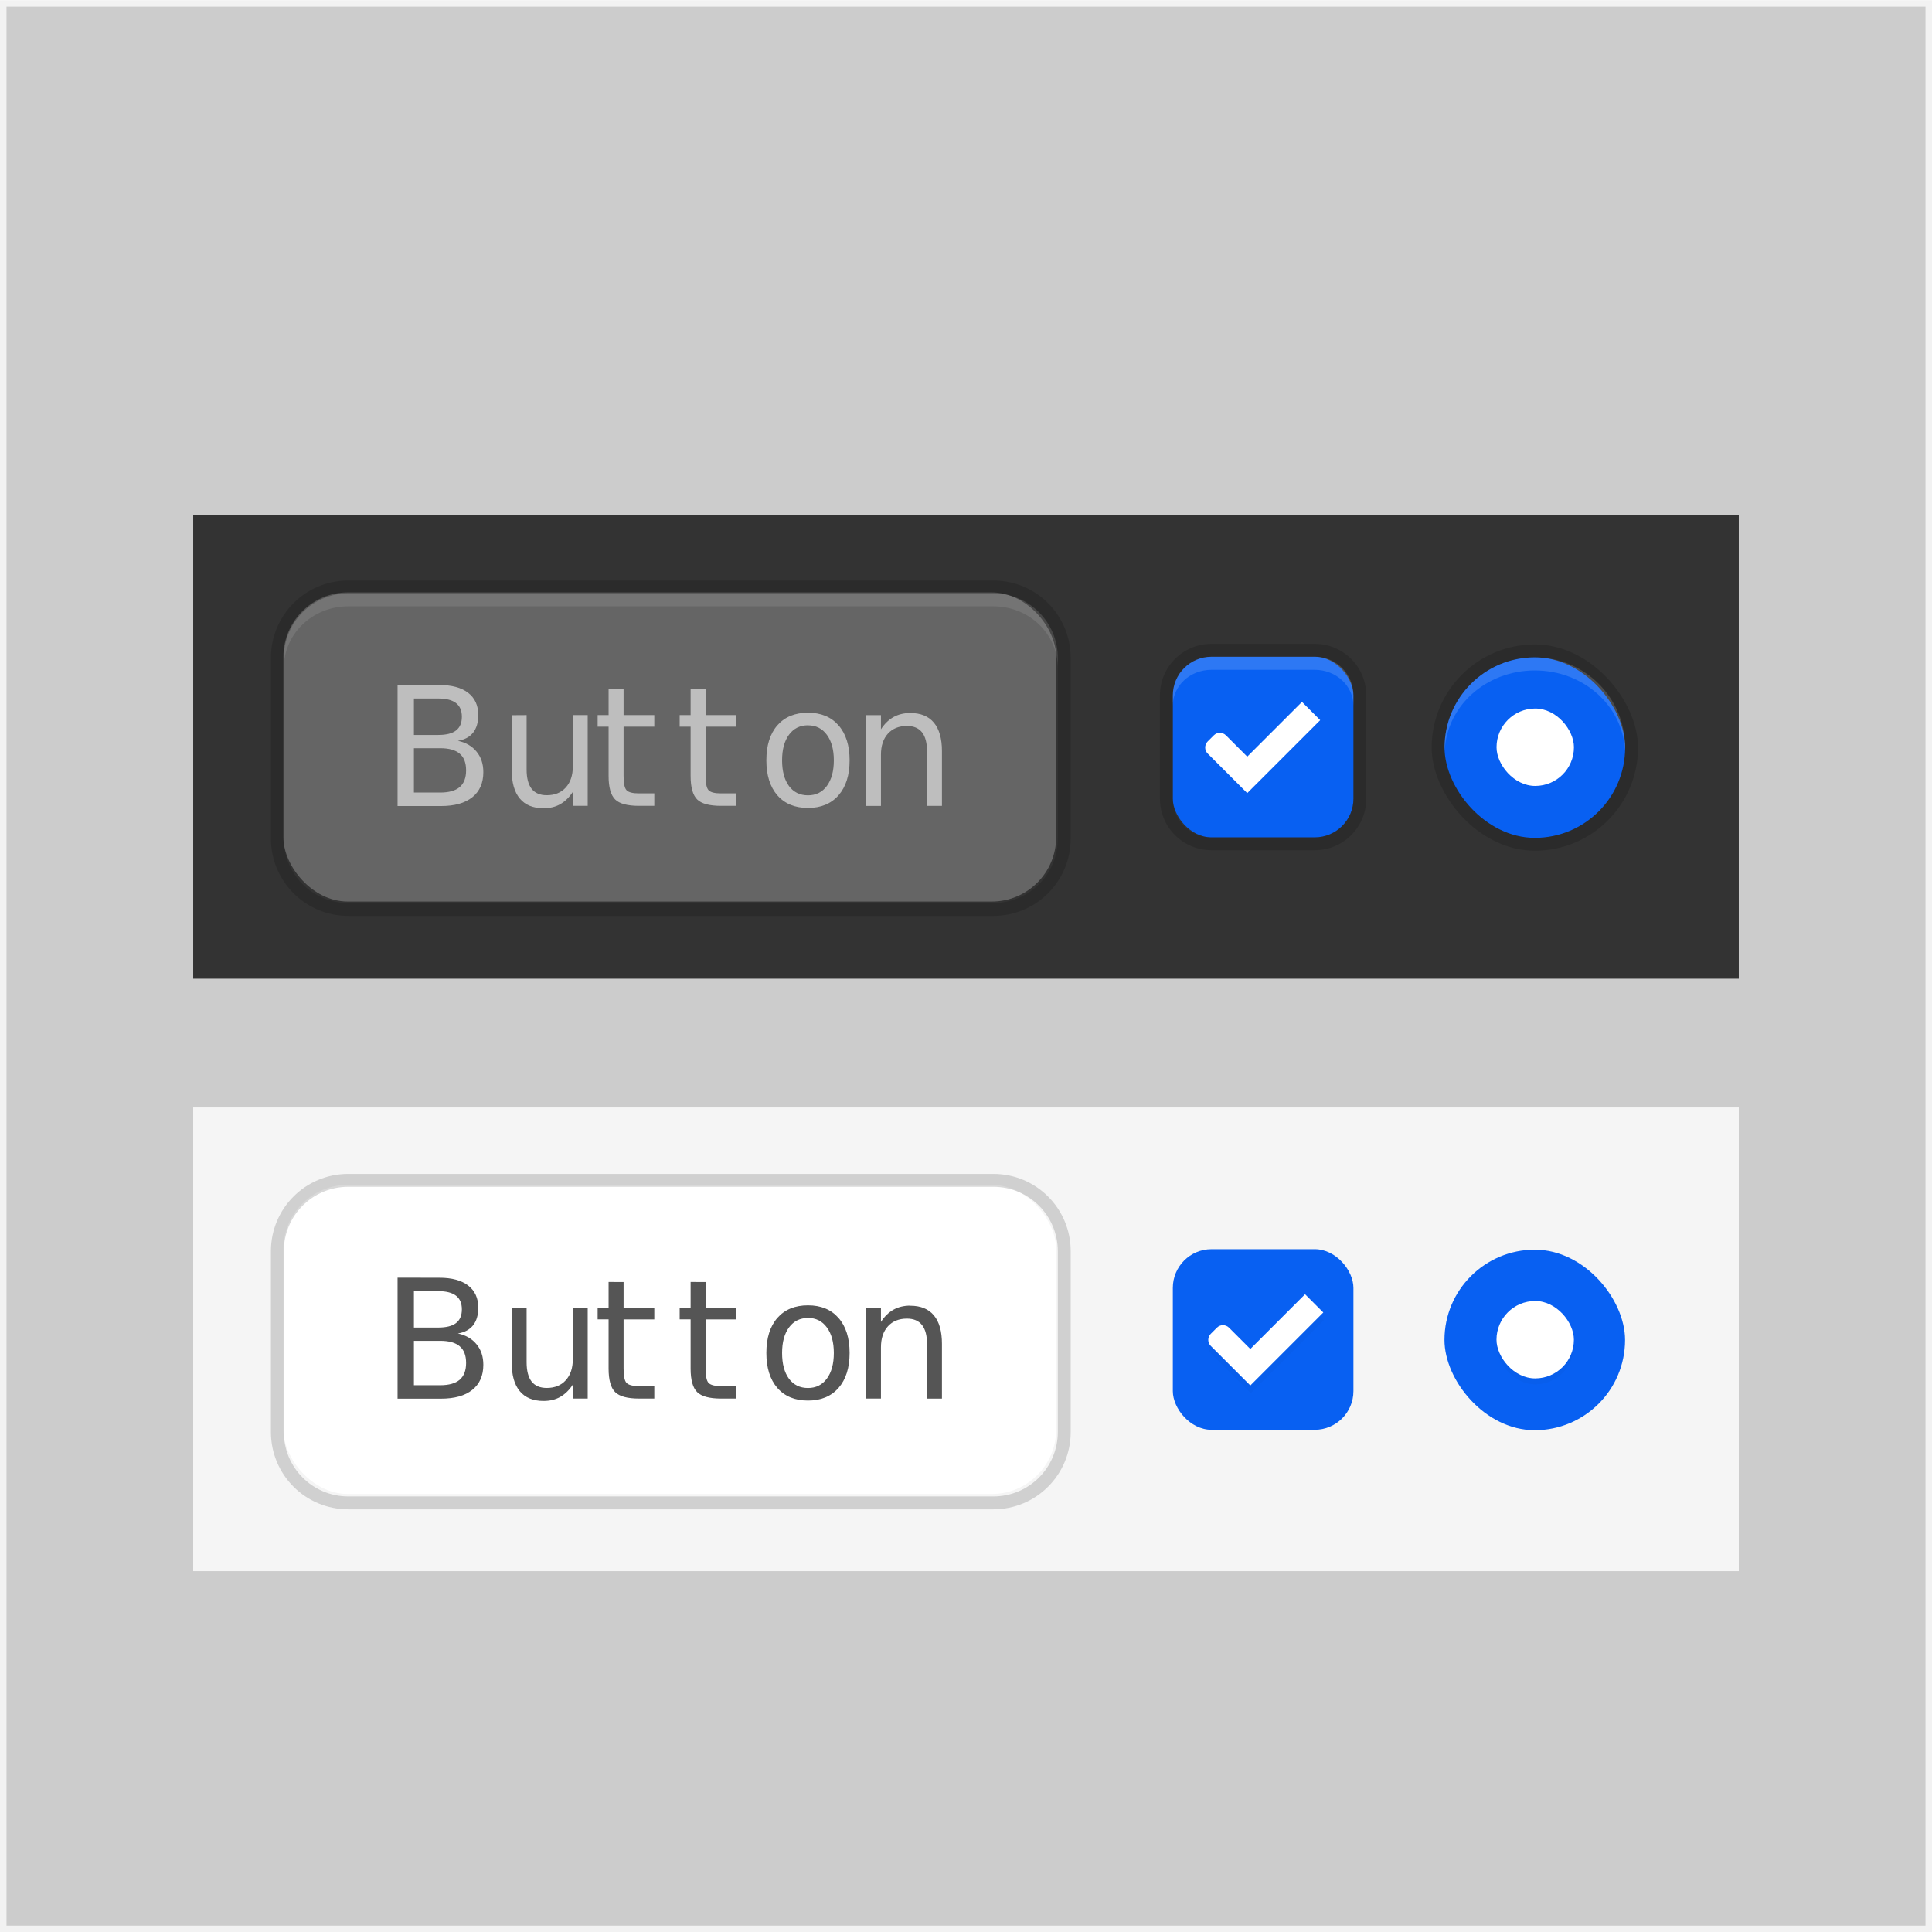 <?xml version="1.0" encoding="UTF-8" standalone="no"?>
<svg
   width="150"
   height="150"
   version="1.1"
   viewBox="0 0 39.688 39.688"
   id="svg1125"
   sodipodi:docname="thumbnail.svg"
   inkscape:version="1.3 (0e150ed6c4, 2023-07-21)"
   xmlns:inkscape="http://www.inkscape.org/namespaces/inkscape"
   xmlns:sodipodi="http://sodipodi.sourceforge.net/DTD/sodipodi-0.dtd"
   xmlns="http://www.w3.org/2000/svg"
   xmlns:svg="http://www.w3.org/2000/svg">
  <sodipodi:namedview
     id="namedview1127"
     pagecolor="#ffffff"
     bordercolor="#666666"
     borderopacity="1.0"
     inkscape:pageshadow="2"
     inkscape:pageopacity="0.0"
     inkscape:pagecheckerboard="0"
     showgrid="false"
     inkscape:zoom="2.7294322"
     inkscape:cx="54.40692"
     inkscape:cy="44.881129"
     inkscape:window-width="1920"
     inkscape:window-height="1012"
     inkscape:window-x="0"
     inkscape:window-y="32"
     inkscape:window-maximized="1"
     inkscape:current-layer="svg1125"
     inkscape:showpageshadow="2"
     inkscape:deskcolor="#d1d1d1">
    <inkscape:grid
       type="xygrid"
       id="grid2024"
       originx="0"
       originy="0"
       spacingy="1"
       spacingx="1"
       units="px"
       visible="false" />
  </sodipodi:namedview>
  <defs
     id="defs26">
    <filter
       id="filter970"
       x="-0.173"
       y="-0.108"
       width="1.345"
       height="1.216"
       color-interpolation-filters="sRGB">
      <feGaussianBlur
         stdDeviation="0.36"
         id="feGaussianBlur18" />
    </filter>
    <filter
       id="filter976"
       x="-0.108"
       y="-0.108"
       width="1.216"
       height="1.216"
       color-interpolation-filters="sRGB">
      <feGaussianBlur
         stdDeviation="0.27"
         id="feGaussianBlur21" />
    </filter>
  </defs>
  <rect
     id="back"
     x=".067"
     y=".07"
     width="39.554"
     height="39.554"
     fill="#ececec"
     stroke="#f2f2f2"
     stroke-width=".133"
     style="fill:#cccccc" />
  <g
     id="thumbnail-dark"
     transform="translate(-66.899 -248.81)">
    <rect
       x="70.868"
       y="259.39"
       width="31.75"
       height="9.525"
       rx="0"
       ry="0"
       fill="#333333"
       stroke-width="1.027"
       id="rect29" />
    <g
       id="radio-checked-dark"
       transform="matrix(.265 0 0 .265 65.709 261.71)">
      <g
         transform="translate(19.004)"
         id="g43">
        <g
           transform="matrix(.936 0 0 .936 -96.783 -244.76)"
           id="g41">
          <rect
             x="206.99"
             y="261.98"
             width="17.091"
             height="17.1"
             color="#000000"
             fill="none"
             id="rect31" />
          <g
             transform="matrix(.509 0 0 .517 181.79 197.56)"
             stroke-width="0"
             id="g39">
            <rect
               x="48.472"
               y="126.3"
               width="33.584"
               height="33.051"
               rx="16.791"
               ry="16.526"
               color="#000000"
               fill="#000000"
               opacity=".15"
               id="rect33" />
            <rect
               x="50.571"
               y="128.37"
               width="29.385"
               height="28.919"
               rx="14.692"
               ry="14.46"
               color="#000000"
               fill="#0860f2"
               id="rect35" />
            <path
               transform="matrix(2.099 0 0 2.066 -184.52 23.041)"
               d="m119 50.99c-3.878 0-7 3.122-7 7 0 0.088 0.01 0.174 0.014 0.262 0.137-3.484 3.197-6.252 6.986-6.252s6.849 2.768 6.986 6.252c0.003-0.088 0.014-0.173 0.014-0.262 0-3.878-3.122-7-7-7z"
               color="#000000"
               fill="#ffffff"
               opacity=".15"
               stroke-width="0"
               id="path37" />
          </g>
        </g>
      </g>
      <rect
         x="120.5"
         y="6.245"
         width="6"
         height="6"
         rx="2.998"
         ry="3"
         color="#000000"
         fill="#ffffff"
         stroke-width="1.5"
         id="rect45" />
    </g>
    <g
       id="checkbox-checked-dark"
       transform="matrix(.265 0 0 .265 81.214 261.71)">
      <g
         transform="translate(19)"
         id="g58">
        <g
           transform="translate(0,-30)"
           id="g56">
          <rect
             x="17"
             y="30.362"
             width="16"
             height="16"
             color="#000000"
             fill="none"
             id="rect48" />
          <rect
             x="17.898"
             y="32.232"
             width="14"
             height="14"
             rx="3"
             ry="3"
             color="#000000"
             fill="#0860f2"
             stroke-width="0"
             id="rect50" />
          <path
             transform="translate(-73.104 -18.77)"
             d="m94 50c-2.216 0-4 1.784-4 4v8c0 2.216 1.784 4 4 4h8c2.216 0 4-1.784 4-4v-8c0-2.216-1.784-4-4-4h-8zm0 1h8c1.662 0 3 1.338 3 3v8c0 1.662-1.338 3-3 3h-8c-1.662 0-3-1.338-3-3v-8c0-1.662 1.338-3 3-3z"
             color="#000000"
             fill="#000000"
             opacity=".15"
             stroke-width="0"
             id="path52" />
          <path
             transform="translate(-73.105 -18.757)"
             d="m94 50.986c-1.662 0-3 1.338-3 3v0.797c0-1.542 1.338-2.783 3-2.783h8c1.662 0 3 1.242 3 2.783v-0.797c0-1.662-1.338-3-3-3h-8z"
             color="#000000"
             fill="#ffffff"
             opacity=".15"
             stroke-width="0"
             id="path54" />
        </g>
      </g>
      <g
         transform="translate(36,-1036)"
         id="g70">
        <g
           transform="rotate(45,7.5,1026.4)"
           id="g68">
          <g
             transform="translate(12.374,11.531)"
             id="g66">
            <g
               transform="translate(-3,-5)"
               fill="#333333"
               id="g62">
              <path
                 d="m11.377 1028.3-2e-6 6h-2.334c-0.369 0-0.666 0.296-0.666 0.666l-0.001 0.667c0 0.369 0.298 0.667 0.667 0.667h4.334l-0.001-0.667 0.001-0.667 2e-6 -6.665z"
                 fill="#ffffff"
                 id="path60" />
            </g>
            <rect
               transform="translate(0,1036.4)"
               x="5"
               y="-8"
               width="3"
               height="1"
               fill-opacity="0"
               id="rect64" />
          </g>
        </g>
      </g>
    </g>
    <rect
       x="72.72"
       y="260.98"
       width="15.875"
       height="6.35"
       rx="1.323"
       ry="1.323"
       id="rect73"
       style="fill:#656565;fill-opacity:1" />
    <g
       transform="translate(.748 .353)"
       fill="#b3b3b3"
       stroke-width=".085"
       aria-label="Button"
       id="g77">
      <path
         d="m74.318 262.53v2.485h0.892c0.279 0 0.494-0.06 0.644-0.181 0.151-0.121 0.226-0.293 0.226-0.515 0-0.169-0.046-0.309-0.139-0.421-0.091-0.113-0.219-0.188-0.384-0.223 0.138-0.022 0.242-0.078 0.313-0.168 0.071-0.09 0.106-0.211 0.106-0.363 0-0.196-0.07-0.348-0.208-0.455-0.139-0.107-0.336-0.16-0.592-0.16zm4.335 0.088v0.529h-0.225v0.238h0.225v1.012c0 0.233 0.045 0.394 0.135 0.483 0.09 0.088 0.253 0.131 0.489 0.131h0.315v-0.256h-0.315c-0.128 0-0.213-0.021-0.255-0.065-0.041-0.043-0.061-0.141-0.061-0.293v-1.012h0.631v-0.238h-0.631v-0.529zm1.685 0v0.529h-0.225v0.238h0.225v1.012c0 0.233 0.045 0.394 0.135 0.483 0.09 0.088 0.253 0.131 0.489 0.131h0.314v-0.256h-0.314c-0.128 0-0.213-0.021-0.255-0.065-0.041-0.043-0.061-0.141-0.061-0.293v-1.012h0.63v-0.238h-0.63v-0.529zm-5.684 0.188h0.498c0.164 0 0.286 0.031 0.366 0.093 0.081 0.062 0.121 0.156 0.121 0.282 0 0.127-0.04 0.221-0.121 0.283-0.08 0.061-0.202 0.091-0.366 0.091h-0.498zm8.095 0.292c-0.267 0-0.477 0.086-0.629 0.259-0.151 0.173-0.226 0.413-0.226 0.719 0 0.305 0.075 0.545 0.226 0.719 0.152 0.173 0.361 0.259 0.629 0.259 0.266 0 0.475-0.086 0.627-0.259 0.152-0.174 0.228-0.414 0.228-0.719 0-0.306-0.076-0.546-0.228-0.719-0.152-0.173-0.361-0.259-0.627-0.259zm2.101 6e-3c-0.13 0-0.244 0.028-0.344 0.083-0.099 0.056-0.185 0.139-0.258 0.251v-0.29h-0.307v1.865h0.307v-1.054c0-0.182 0.048-0.326 0.143-0.431s0.226-0.158 0.391-0.158c0.138 0 0.241 0.044 0.31 0.131 0.069 0.088 0.103 0.22 0.103 0.396v1.115h0.306v-1.125c0-0.257-0.055-0.452-0.165-0.584-0.11-0.133-0.272-0.199-0.486-0.199zm-8.187 0.045v1.128c0 0.256 0.055 0.451 0.166 0.584 0.111 0.133 0.274 0.199 0.488 0.199 0.13 0 0.243-0.027 0.341-0.082 0.099-0.056 0.186-0.14 0.26-0.253v0.286h0.306v-1.864h-0.306v1.057c0 0.182-0.049 0.326-0.145 0.431-0.095 0.105-0.225 0.158-0.391 0.158-0.138 0-0.241-0.044-0.31-0.132-0.069-0.089-0.103-0.221-0.103-0.397v-1.117zm6.086 0.208c0.163 0 0.293 0.065 0.388 0.195 0.095 0.129 0.143 0.303 0.143 0.524 0 0.222-0.048 0.397-0.143 0.526-0.095 0.129-0.225 0.193-0.388 0.193-0.165 0-0.296-0.064-0.391-0.192-0.094-0.129-0.141-0.305-0.141-0.528s0.048-0.398 0.143-0.526c0.095-0.129 0.225-0.193 0.389-0.193zm-8.095 0.47h0.539c0.181 0 0.314 0.037 0.401 0.112 0.088 0.073 0.132 0.188 0.132 0.343 0 0.154-0.044 0.269-0.132 0.344-0.087 0.074-0.22 0.112-0.401 0.112h-0.539z"
         fill="#bebebe"
         stroke-width=".085"
         id="path75" />
    </g>
    <path
       transform="matrix(.265 0 0 .265 66.899 248.81)"
       d="m27 45c-3.324 0-6 2.676-6 6v14c0 3.324 2.676 6 6 6h50c3.324 0 6-2.676 6-6v-14c0-3.324-2.676-6-6-6h-50zm0 1h50c2.77 0 5 2.23 5 5v14c0 2.77-2.23 5-5 5h-50c-2.77 0-5-2.23-5-5v-14c0-2.77 2.23-5 5-5z"
       fill="#000000"
       opacity=".15"
       stroke-width="4.048"
       id="path79" />
    <path
       transform="matrix(.265 0 0 .265 66.899 248.81)"
       d="m27 46c-2.77 0-5 2.23-5 5v0.791c0-2.655 2.23-4.791 5-4.791h50c2.77 0 5 2.136 5 4.791v-0.791c0-2.77-2.23-5-5-5h-50zm-0.939 23.908c0.305 0.058 0.618 0.092 0.939 0.092-0.322 0-0.635-0.037-0.939-0.092zm51.879 0c-0.305 0.055-0.617 0.092-0.939 0.092 0.322 0 0.635-0.034 0.939-0.092z"
       fill="#ffffff"
       opacity=".1"
       stroke-width="3.825"
       id="path81" />
  </g>
  <g
     id="thumbnail-Light"
     transform="translate(-.092 -257.39)">
    <rect
       x="4.061"
       y="280.14"
       width="31.75"
       height="9.525"
       rx="0"
       ry="0"
       fill="url(#linearGradient995)"
       stroke-width="1.027"
       id="rect84"
       style="fill:#f5f5f5;fill-opacity:1" />
    <g
       transform="matrix(.265 0 0 .265 -1.099 282.47)"
       id="g100">
      <g
         transform="translate(19.004)"
         id="g94">
        <g
           transform="matrix(.936 0 0 .936 -96.783 -244.76)"
           id="g92">
          <rect
             x="206.99"
             y="261.98"
             width="17.091"
             height="17.1"
             color="#000000"
             fill="none"
             id="rect86" />
          <g
             transform="matrix(.509 0 0 .517 181.79 197.56)"
             id="g90">
            <rect
               x="50.566"
               y="128.28"
               width="29.385"
               height="28.919"
               rx="14.692"
               ry="14.46"
               color="#000000"
               fill="#0860f2"
               stroke-width="0"
               id="rect88" />
          </g>
        </g>
      </g>
      <rect
         x="120.5"
         y="6.674"
         width="6"
         height="6"
         rx="2.998"
         ry="3"
         color="#000000"
         fill="#000000"
         filter="url(#filter976)"
         opacity=".15"
         stroke-width="1.5"
         id="rect96" />
      <rect
         x="120.5"
         y="6.211"
         width="6"
         height="6"
         rx="2.998"
         ry="3"
         color="#000000"
         fill="#f5f6f7"
         stroke-width="1.5"
         id="rect98"
         style="fill:#ffffff" />
    </g>
    <g
       transform="matrix(.265 0 0 .265 14.407 282.47)"
       id="g124">
      <g
         transform="translate(19)"
         id="g108">
        <g
           transform="translate(0,-30)"
           id="g106">
          <rect
             x="17"
             y="30.362"
             width="16"
             height="16"
             color="#000000"
             fill="none"
             id="rect102" />
          <rect
             x="17.897"
             y="32.194"
             width="14"
             height="14"
             rx="3"
             ry="3"
             color="#000000"
             fill="#0860f2"
             stroke-width="0"
             id="rect104" />
        </g>
      </g>
      <g
         transform="translate(36,-1036)"
         id="g122">
        <g
           transform="rotate(45,7.5,1026.4)"
           id="g120">
          <g
             transform="translate(12.374,11.531)"
             id="g118">
            <g
               transform="translate(-3,-5)"
               fill="#f5f6f7"
               id="g114">
              <path
                 d="m11.964 1028.5-3e-6 6h-2.334c-0.369 0-0.667 0.298-0.667 0.667l0.001 0.667c1.4e-6 0.369 0.296 0.666 0.666 0.666h4.334l2e-6 -0.666-2e-6 -0.668-1e-6 -6.665z"
                 fill="#000000"
                 filter="url(#filter970)"
                 opacity=".15"
                 id="path110" />
              <path
                 d="m11.516 1028.1-3e-6 6h-2.334c-0.369 0-0.667 0.298-0.667 0.667l0.001 0.667c1.4e-6 0.369 0.296 0.666 0.666 0.666h4.334l2e-6 -0.666-2e-6 -0.668-1e-6 -6.665z"
                 id="path112"
                 style="fill:#ffffff" />
            </g>
            <rect
               transform="translate(0,1036.4)"
               x="5"
               y="-8"
               width="3"
               height="1"
               fill-opacity="0"
               id="rect116" />
          </g>
        </g>
      </g>
    </g>
    <rect
       x="5.913"
       y="281.73"
       width="15.875"
       height="6.35"
       rx="1.323"
       ry="1.323"
       fill="url(#linearGradient939)"
       stroke="#b5b5b5"
       stroke-width=".268"
       id="rect126"
       style="stroke:none;fill:#ffffff;fill-opacity:1" />
    <g
       transform="translate(-65.954,21.249)"
       fill="#ffffff"
       stroke-width=".085"
       aria-label="Button"
       id="g140">
      <path
         d="m74.699 263.61v0.91h0.539q0.271 0 0.401-0.112 0.131-0.113 0.131-0.345 0-0.233-0.131-0.343-0.13-0.112-0.401-0.112zm0-1.022v0.749h0.498q0.246 0 0.366-0.091 0.121-0.093 0.121-0.283 0-0.188-0.121-0.281-0.12-0.093-0.366-0.093zm-0.336-0.276h0.859q0.384 0 0.593 0.16 0.208 0.16 0.208 0.454 0 0.228-0.107 0.363t-0.313 0.168q0.248 0.053 0.384 0.223 0.138 0.168 0.138 0.421 0 0.333-0.226 0.514-0.226 0.181-0.644 0.181h-0.892z"
         id="path128" />
      <path
         d="m76.708 264.06v-1.128h0.306v1.117q0 0.265 0.103 0.398 0.103 0.131 0.31 0.131 0.248 0 0.391-0.158 0.145-0.158 0.145-0.431v-1.057h0.306v1.864h-0.306v-0.286q-0.112 0.17-0.26 0.253-0.146 0.082-0.341 0.082-0.321 0-0.488-0.2t-0.166-0.584z"
         id="path130" />
      <path
         d="m79.006 262.4v0.529h0.631v0.238h-0.631v1.012q0 0.228 0.062 0.293 0.063 0.065 0.255 0.065h0.315v0.256h-0.315q-0.354 0-0.489-0.131-0.135-0.133-0.135-0.483v-1.012h-0.225v-0.238h0.225v-0.529z"
         id="path132" />
      <path
         d="m80.691 262.4v0.529h0.631v0.238h-0.631v1.012q0 0.228 0.062 0.293 0.063 0.065 0.255 0.065h0.315v0.256h-0.315q-0.354 0-0.489-0.131-0.135-0.133-0.135-0.483v-1.012h-0.225v-0.238h0.225v-0.529z"
         id="path134" />
      <path
         d="m82.794 263.14q-0.246 0-0.389 0.193-0.143 0.191-0.143 0.526t0.141 0.528q0.143 0.191 0.391 0.191 0.245 0 0.388-0.193t0.143-0.526q0-0.331-0.143-0.524-0.143-0.195-0.388-0.195zm0-0.26q0.399 0 0.627 0.26 0.228 0.26 0.228 0.719 0 0.458-0.228 0.719-0.228 0.26-0.627 0.26-0.401 0-0.629-0.26-0.226-0.261-0.226-0.719 0-0.459 0.226-0.719 0.228-0.26 0.629-0.26z"
         id="path136" />
      <path
         d="m85.546 263.67v1.125h-0.306v-1.115q0-0.265-0.103-0.396-0.103-0.131-0.31-0.131-0.248 0-0.391 0.158-0.143 0.158-0.143 0.431v1.054h-0.308v-1.864h0.308v0.29q0.11-0.168 0.258-0.251 0.15-0.083 0.345-0.083 0.321 0 0.486 0.2 0.165 0.198 0.165 0.584z"
         id="path138" />
    </g>
    <g
       transform="translate(-66.059,21.107)"
       fill="#666666"
       stroke-width=".085"
       aria-label="Button"
       id="g144">
      <path
         d="m74.318 262.53v2.485h0.892c0.279 0 0.494-0.06 0.644-0.181 0.151-0.121 0.226-0.292 0.226-0.514 0-0.169-0.046-0.309-0.139-0.421-0.091-0.113-0.219-0.187-0.384-0.223 0.138-0.022 0.242-0.079 0.313-0.168 0.071-0.09 0.106-0.211 0.106-0.363 0-0.196-0.07-0.348-0.208-0.454-0.139-0.107-0.336-0.16-0.592-0.16zm4.335 0.088v0.53h-0.225v0.238h0.225v1.012c0 0.233 0.045 0.394 0.135 0.483 0.09 0.088 0.253 0.132 0.489 0.132h0.315v-0.256h-0.315c-0.128 0-0.213-0.022-0.255-0.065-0.041-0.043-0.061-0.141-0.061-0.293v-1.012h0.631v-0.238h-0.631v-0.53zm1.685 0v0.53h-0.225v0.238h0.225v1.012c0 0.233 0.045 0.394 0.135 0.483 0.09 0.088 0.253 0.132 0.489 0.132h0.314v-0.256h-0.314c-0.128 0-0.213-0.022-0.255-0.065-0.041-0.043-0.061-0.141-0.061-0.293v-1.012h0.63v-0.238h-0.63v-0.53zm-5.684 0.188 0.498 5.2e-4c0.164 0 0.286 0.031 0.366 0.093 0.081 0.062 0.121 0.156 0.121 0.281 0 0.126-0.04 0.221-0.121 0.283-0.08 0.061-0.202 0.091-0.366 0.091h-0.498zm8.095 0.292c-0.267 0-0.477 0.086-0.629 0.259-0.151 0.173-0.226 0.413-0.226 0.719 0 0.305 0.075 0.545 0.226 0.719 0.152 0.173 0.361 0.259 0.629 0.259 0.266 0 0.475-0.086 0.627-0.259 0.152-0.174 0.228-0.414 0.228-0.719 0-0.306-0.076-0.546-0.228-0.719-0.152-0.173-0.361-0.259-0.627-0.259zm2.101 6e-3c-0.13 0-0.244 0.028-0.344 0.083-0.099 0.056-0.185 0.139-0.258 0.251v-0.289h-0.307v1.864h0.307v-1.053c0-0.182 0.048-0.326 0.143-0.431s0.226-0.158 0.391-0.158c0.138 0 0.241 0.044 0.31 0.132 0.069 0.088 0.103 0.219 0.103 0.396v1.115h0.306v-1.125c0-0.257-0.055-0.452-0.165-0.584-0.11-0.133-0.272-0.199-0.486-0.199zm-8.187 0.045v1.129c0 0.256 0.055 0.451 0.166 0.584 0.111 0.133 0.274 0.2 0.488 0.2 0.13 0 0.243-0.027 0.341-0.082 0.099-0.056 0.186-0.14 0.26-0.253v0.286h0.306v-1.864h-0.306v1.057c0 0.182-0.049 0.326-0.145 0.431-0.095 0.105-0.225 0.158-0.391 0.158-0.138 0-0.241-0.044-0.31-0.131-0.069-0.089-0.103-0.221-0.103-0.398v-1.117zm6.086 0.208c0.163 0 0.293 0.065 0.388 0.195 0.095 0.129 0.143 0.304 0.143 0.525 0 0.222-0.048 0.397-0.143 0.526-0.095 0.129-0.225 0.193-0.388 0.193-0.165 0-0.296-0.064-0.391-0.191-0.094-0.129-0.141-0.305-0.141-0.528s0.048-0.398 0.143-0.526c0.095-0.129 0.225-0.193 0.389-0.193zm-8.095 0.47h0.539c0.181 0 0.314 0.037 0.401 0.112 0.088 0.073 0.132 0.187 0.132 0.343 0 0.154-0.044 0.269-0.132 0.345-0.087 0.074-0.22 0.112-0.401 0.112h-0.539z"
         fill="#555555"
         stroke-width=".085"
         id="path142" />
    </g>
    <path
       d="m27 91c-3.324 0-6 2.676-6 6v14c0 3.324 2.676 6 6 6h50c3.324 0 6-2.676 6-6v-14c0-3.324-2.676-6-6-6h-50zm0 1h50c2.77 0 5 2.23 5 5v14c0 2.77-2.23 5-5 5h-50c-2.77 0-5-2.23-5-5v-14c0-2.77 2.23-5 5-5z"
       fill="#000000"
       opacity=".15"
       id="path146"
       transform="matrix(.265 0 0 .265 .092 257.39)" />
  </g>
</svg>
